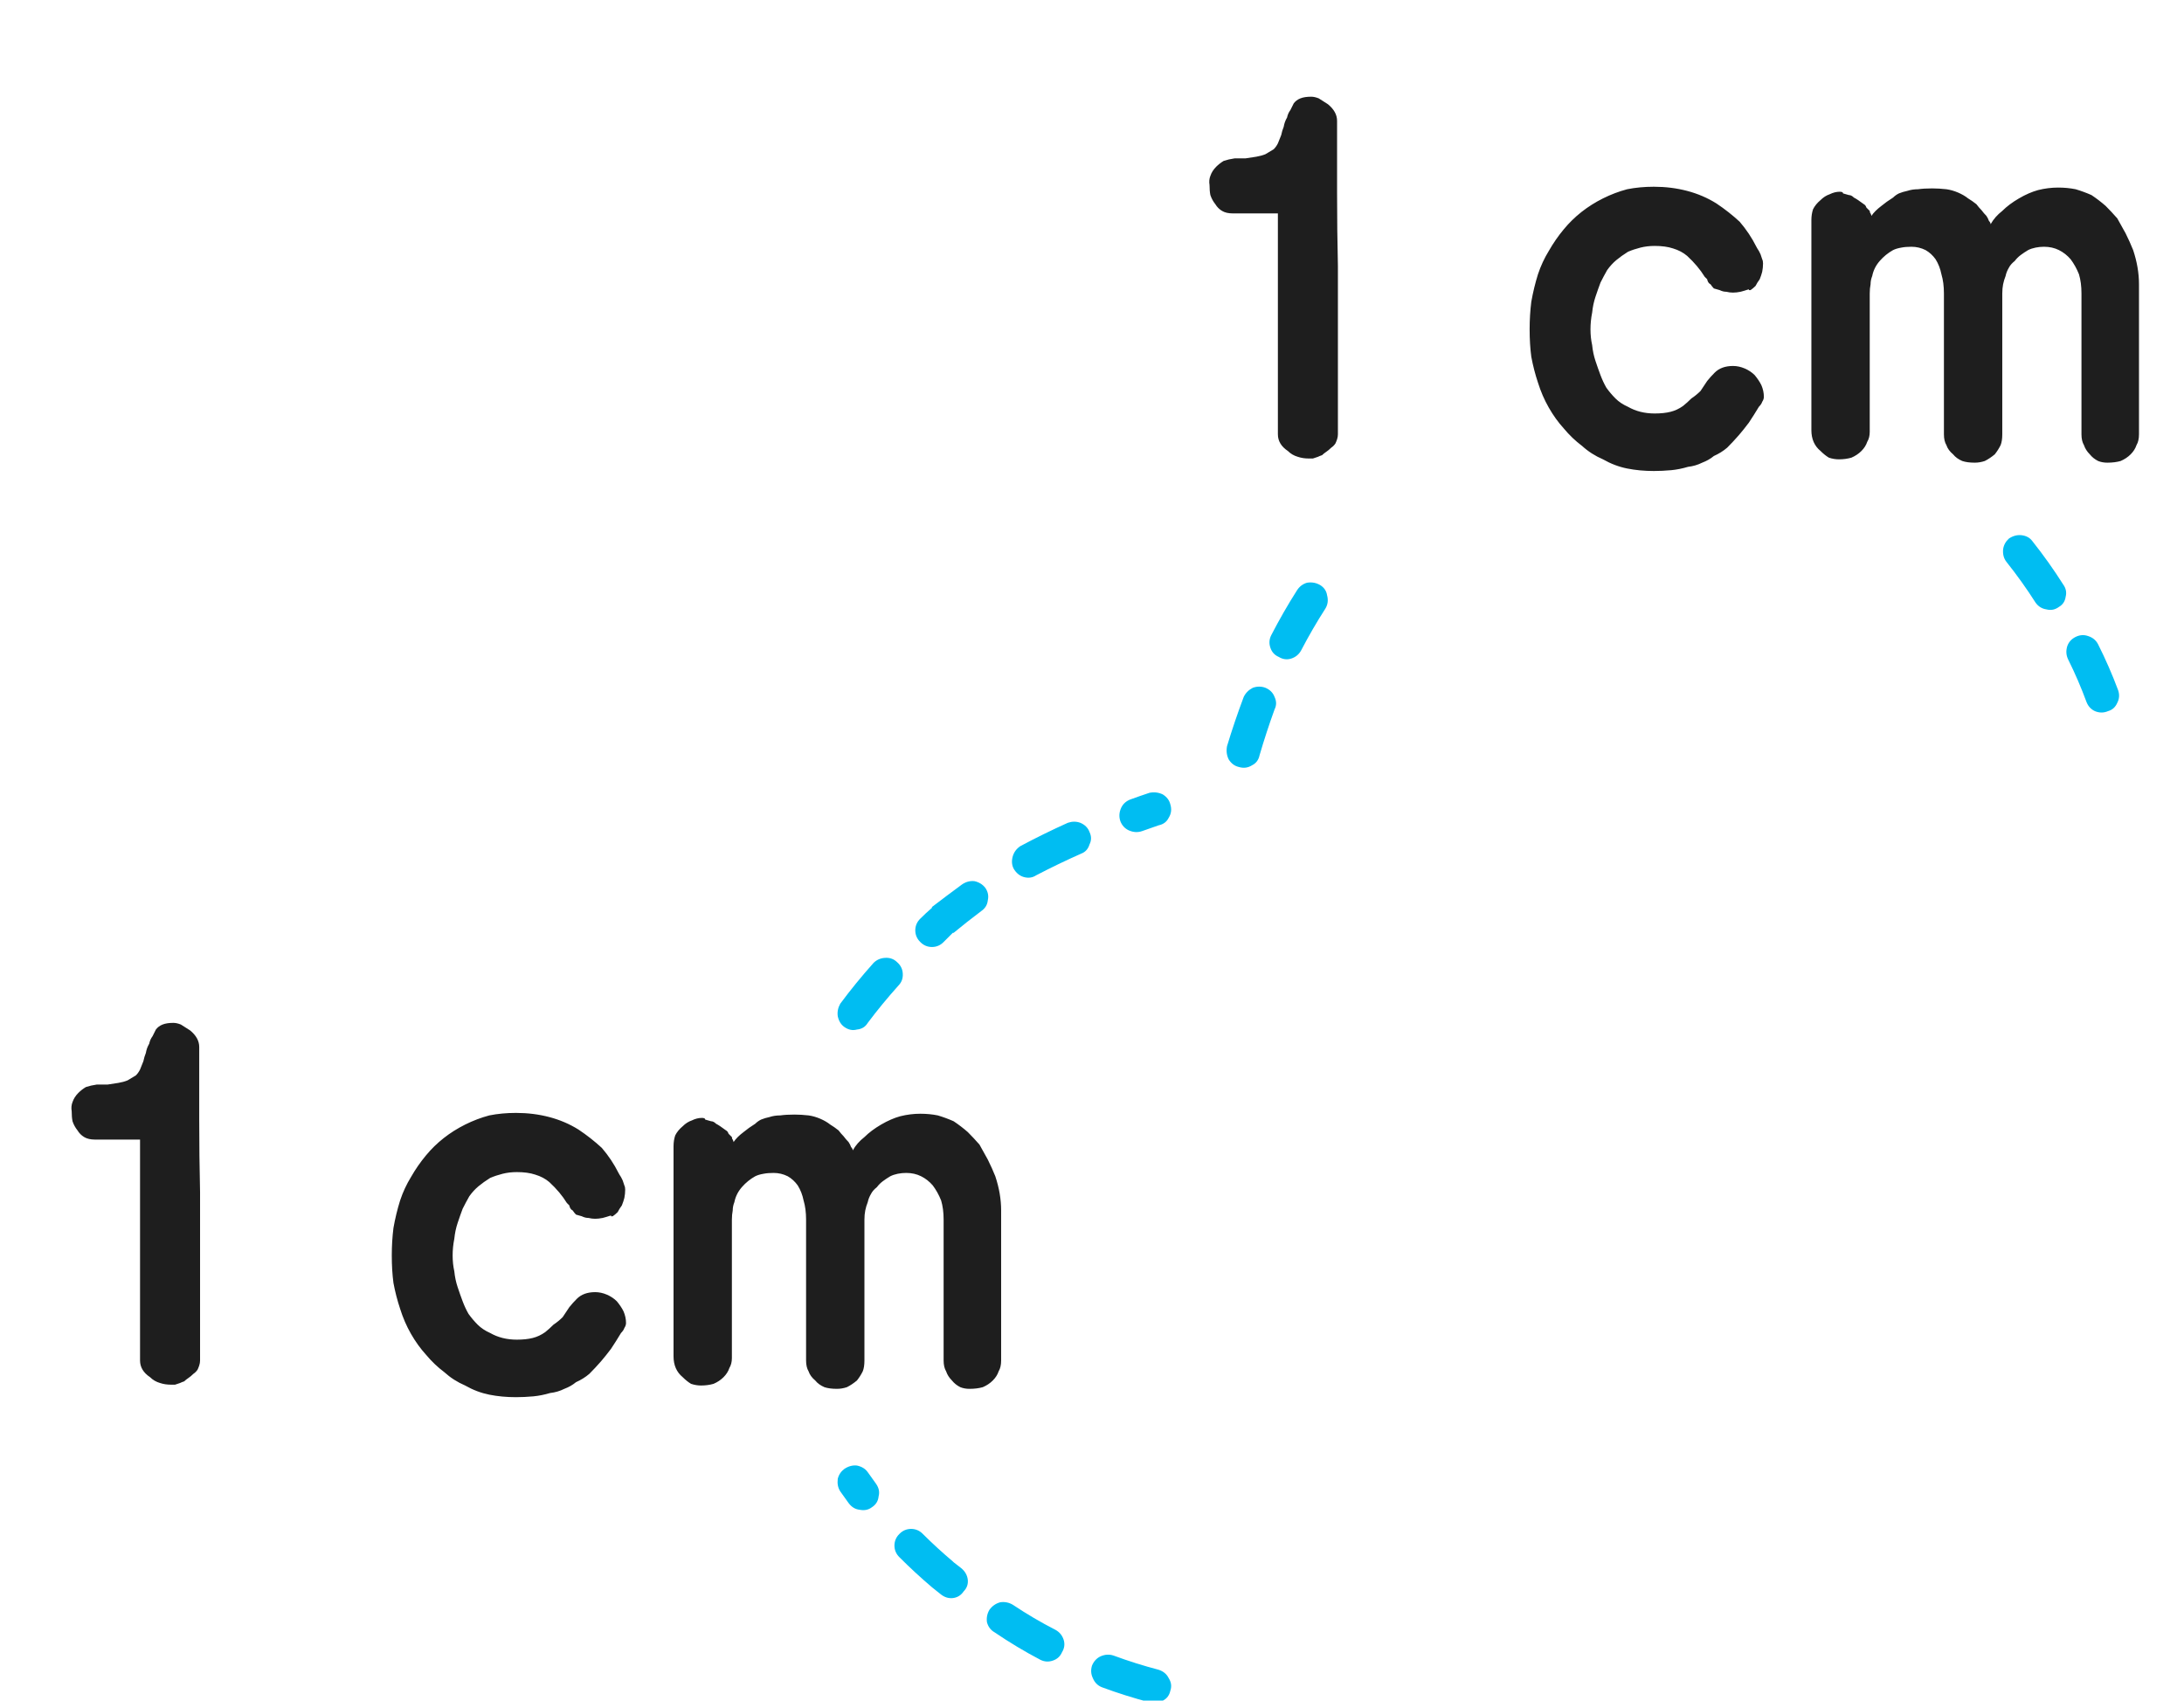 
<svg xmlns="http://www.w3.org/2000/svg" version="1.1" xmlns:xlink="http://www.w3.org/1999/xlink" preserveAspectRatio="none" x="0px" y="0px" width="131px" height="102px" viewBox="0 0 131 102">
<defs>
<g id="Layer0_0_MEMBER_0_STROKES_1_FILL">
<path fill="#00BDF2" stroke="none" d="
M 311.65 376.2
Q 310.351 375.535 309.1 374.7 308.752 374.494 308.35 374.55 307.949 374.657 307.7 375 307.494 375.347 307.55 375.75 307.658 376.151 308 376.35 309.349 377.265 310.75 378 311.113 378.183 311.5 378.05 311.889 377.921 312.05 377.55 312.271 377.188 312.15 376.8 312.02 376.399 311.65 376.2
M 318.1 380.45
Q 318.462 380.271 318.55 379.85 318.683 379.469 318.45 379.1 318.271 378.738 317.85 378.6 316.464 378.236 315.15 377.75 314.758 377.616 314.35 377.8 314.009 377.968 313.85 378.35 313.729 378.743 313.9 379.1 314.068 379.503 314.45 379.65 315.836 380.164 317.3 380.55 317.731 380.682 318.1 380.45
M 303.7 370.45
Q 303.411 370.154 303 370.15 302.589 370.154 302.3 370.45 302.004 370.739 302 371.15 302.004 371.561 302.3 371.85 303.223 372.776 304.25 373.65
L 304.25 373.65
Q 304.525 373.875 304.75 374.05 305.095 374.34 305.5 374.3 305.913 374.251 306.15 373.9 306.44 373.605 306.4 373.2 306.351 372.787 306 372.5 305.789 372.336 305.55 372.15
L 305.5 372.1
Q 304.564 371.312 303.7 370.45
M 300.9 367.45
Q 300.675 367.125 300.4 366.75 300.182 366.441 299.75 366.35 299.365 366.308 299 366.55 298.69 366.78 298.6 367.15 298.546 367.585 298.75 367.9 299.025 368.275 299.25 368.6 299.518 368.959 299.9 369 300.335 369.092 300.65 368.85 301.01 368.62 301.05 368.2 301.154 367.815 300.9 367.45
M 313.15 327.8
Q 312.788 327.666 312.4 327.8 310.962 328.447 309.55 329.2 309.213 329.428 309.1 329.8 308.979 330.217 309.15 330.55 309.378 330.937 309.75 331.05 310.167 331.17 310.5 330.95 311.838 330.253 313.2 329.65 313.574 329.51 313.7 329.1 313.884 328.737 313.7 328.35 313.56 327.974 313.15 327.8
M 318.55 326.7
Q 318.463 326.329 318.1 326.1 317.73 325.918 317.3 326 316.738 326.186 316.15 326.4 315.77 326.546 315.6 326.9 315.416 327.306 315.55 327.7 315.696 328.081 316.05 328.25 316.456 328.434 316.85 328.3 317.362 328.114 317.85 327.95 318.272 327.862 318.45 327.5 318.683 327.131 318.55 326.7
M 302.5 336.85
Q 302.481 336.434 302.15 336.15 301.865 335.876 301.45 335.9 301.034 335.92 300.75 336.2 299.658 337.424 298.75 338.65 298.546 339.016 298.6 339.4 298.691 339.833 299 340.05 299.366 340.305 299.75 340.2 300.183 340.159 300.4 339.8 301.242 338.676 302.25 337.55 302.524 337.265 302.5 336.85
M 303.25 334.25
Q 303.254 334.661 303.55 334.95 303.839 335.246 304.25 335.25 304.661 335.246 304.95 334.95 305.216 334.687 305.5 334.4
L 305.55 334.4
Q 306.365 333.728 307.2 333.1 307.56 332.856 307.6 332.45 307.692 332.052 307.45 331.7 307.207 331.39 306.8 331.3 306.402 331.258 306.05 331.5 305.149 332.162 304.25 332.85
L 304.25 332.9
Q 303.873 333.225 303.55 333.55 303.254 333.839 303.25 334.25 Z"/>
</g>

<g id="Layer0_0_MEMBER_1_STROKES_1_FILL">
<path fill="#00BDF2" stroke="none" d="
M 324.8 320.25
Q 324.659 319.873 324.25 319.7 323.885 319.566 323.5 319.7 323.124 319.891 322.95 320.25 322.397 321.724 321.95 323.2 321.867 323.631 322.05 324 322.279 324.363 322.65 324.45 323.081 324.583 323.45 324.35 323.812 324.171 323.9 323.75 324.302 322.376 324.8 321 324.984 320.635 324.8 320.25
M 326.75 313.4
Q 326.373 313.508 326.15 313.85 325.323 315.148 324.6 316.55 324.417 316.913 324.55 317.3 324.679 317.689 325.05 317.85 325.413 318.071 325.8 317.95 326.201 317.82 326.4 317.45 327.077 316.151 327.85 314.95 328.069 314.589 327.95 314.15 327.893 313.773 327.55 313.55 327.189 313.331 326.75 313.4
M 373.5 320.55
Q 373.647 320.932 374 321.1 374.407 321.271 374.8 321.1 375.182 320.991 375.35 320.6 375.534 320.242 375.4 319.85 374.878 318.449 374.2 317.1 374.015 316.731 373.6 316.6 373.227 316.466 372.85 316.65 372.48 316.835 372.35 317.2 372.217 317.622 372.4 318 373.022 319.251 373.5 320.55
M 372.25 314.25
Q 372.356 313.848 372.1 313.5 371.251 312.161 370.25 310.9 370.026 310.599 369.6 310.55 369.208 310.51 368.85 310.75 368.549 311.024 368.5 311.4 368.46 311.842 368.7 312.15 369.648 313.339 370.45 314.6 370.699 314.942 371.1 315 371.503 315.106 371.85 314.85 372.193 314.651 372.25 314.25 Z"/>
</g>

<g id="Layer0_0_MEMBER_2_FILL">
<path fill="#1E1E1E" stroke="none" d="
M 40.4 68.75
L 40.4 81.35
Q 40.4 82.15 40.95 82.6 41.2 82.85 41.45 83 41.75 83.1 42.05 83.1 42.45 83.1 42.8 83 43.15 82.85 43.4 82.6 43.65 82.35 43.75 82.05 43.9 81.8 43.9 81.45
L 43.9 73.15
Q 43.9 72.85 43.95 72.6 43.95 72.35 44.05 72.1 44.15 71.6 44.5 71.2 44.85 70.8 45.3 70.55 45.5 70.45 45.8 70.4 46.05 70.35 46.4 70.35 46.85 70.35 47.25 70.55 47.6 70.75 47.85 71.1 48.1 71.5 48.2 72 48.35 72.5 48.35 73.15 48.35 74.2 48.35 75.3 48.35 76.35 48.35 77.4 48.35 79.5 48.35 81.6 48.35 82 48.5 82.25 48.6 82.55 48.9 82.8 49.1 83.05 49.45 83.2 49.75 83.3 50.2 83.3 50.5 83.3 50.8 83.2 51.1 83.05 51.4 82.8 51.6 82.55 51.75 82.25 51.85 82 51.85 81.6
L 51.85 73.15
Q 51.85 72.85 51.9 72.6 51.95 72.35 52.05 72.1 52.1 71.85 52.25 71.6 52.35 71.4 52.6 71.2 52.75 71 52.95 70.85 53.15 70.7 53.4 70.55 53.6 70.45 53.85 70.4 54.1 70.35 54.35 70.35 54.85 70.35 55.25 70.55 55.65 70.75 55.95 71.1 56.25 71.5 56.45 72 56.6 72.5 56.6 73.15 56.6 74.2 56.6 75.3 56.6 76.35 56.6 77.4 56.6 79.5 56.6 81.6 56.6 82 56.75 82.25 56.85 82.55 57.1 82.8 57.3 83.05 57.6 83.2 57.85 83.3 58.15 83.3 58.6 83.3 58.95 83.2 59.3 83.05 59.55 82.8 59.8 82.55 59.9 82.25 60.05 82 60.05 81.6
L 60.05 72.6
Q 60.05 71.6 59.7 70.55 59.5 70.05 59.25 69.55 59 69.1 58.75 68.65 58.4 68.25 58.05 67.9 57.65 67.55 57.2 67.25 56.75 67.05 56.25 66.9 55.75 66.8 55.2 66.8 54.6 66.8 54 66.95 53.45 67.1 52.85 67.45 52.25 67.8 51.85 68.2 51.4 68.55 51.15 69 51.15 68.9 51.05 68.8 51 68.65 50.9 68.5 50.75 68.35 50.6 68.15 50.45 68 50.3 67.8 50.05 67.6 49.8 67.45 49.55 67.25 49.2 67.1 48.85 66.95 48.5 66.9 48.05 66.85 47.65 66.85 47.15 66.85 46.8 66.9 46.45 66.9 46.15 67 45.9 67.05 45.65 67.15 45.45 67.25 45.3 67.4 44.9 67.65 44.6 67.9 44.4 68.05 44.25 68.2 44.1 68.35 44 68.5 44 68.45 43.95 68.35 43.9 68.3 43.9 68.2 43.8 68.1 43.7 68 43.65 67.85 43.55 67.8 43.35 67.65 43.2 67.55 43.05 67.45 42.95 67.4 42.8 67.25 42.65 67.25 42.45 67.2 42.3 67.15 42.3 67.05 42.1 67.05 41.8 67.05 41.5 67.2 41.2 67.3 40.95 67.55 40.65 67.8 40.5 68.1 40.4 68.4 40.4 68.75
M 11.4 61.8
Q 11.1 61.6 10.85 61.45 10.6 61.35 10.4 61.35 10 61.35 9.75 61.45 9.5 61.55 9.35 61.75 9.25 61.95 9.15 62.15 9 62.35 8.95 62.6 8.8 62.85 8.75 63.15 8.65 63.4 8.6 63.65 8.5 63.9 8.4 64.15 8.3 64.35 8.15 64.5 7.9 64.65 7.65 64.8 7.4 64.9 7.1 64.95 6.75 65 6.45 65.05 6.1 65.05 5.8 65.05 5.45 65.1 5.15 65.2 4.9 65.35 4.7 65.55 4.45 65.8 4.35 66.1 4.25 66.35 4.3 66.65 4.3 67 4.35 67.25 4.45 67.55 4.65 67.8 4.8 68.05 5.05 68.2 5.3 68.35 5.7 68.35
L 8.4 68.35
Q 8.4 70 8.4 71.65 8.4 73.3 8.4 74.95 8.4 78.25 8.4 81.6 8.4 81.9 8.55 82.15 8.7 82.4 9 82.6 9.25 82.85 9.6 82.95 9.9 83.05 10.25 83.05 10.4 83.05 10.5 83.05 10.65 83 10.8 82.95 10.9 82.9 11.05 82.85 11.15 82.75 11.3 82.65 11.45 82.55 11.6 82.4 11.75 82.3 11.85 82.15 11.9 82.05 11.95 81.9 12 81.75 12 81.6
L 12 80.35
Q 12 78.1 12 75.85 12 73.7 12 71.5 11.95 69.35 11.95 67.15 11.95 65 11.95 62.8 11.95 62.25 11.4 61.8
M 29.35 66.9
Q 28.6 67.1 27.9 67.45 26.5 68.15 25.55 69.3 25.05 69.9 24.65 70.6 24.25 71.25 24 72 23.75 72.8 23.6 73.65 23.5 74.45 23.5 75.3 23.5 76.2 23.6 76.95 23.75 77.75 24 78.5 24.25 79.3 24.65 80 25.05 80.7 25.55 81.25 26.05 81.85 26.65 82.3 27.2 82.8 27.9 83.1 28.6 83.5 29.35 83.65 30.1 83.8 30.95 83.8 31.45 83.8 32 83.75 32.5 83.7 33 83.55 33.45 83.5 33.85 83.3 34.25 83.15 34.55 82.9 35 82.7 35.35 82.4 35.7 82.05 36.05 81.65 36.35 81.3 36.65 80.9 36.95 80.45 37.25 79.95 37.4 79.8 37.45 79.65 37.55 79.5 37.55 79.35 37.55 79 37.4 78.65 37.25 78.35 37 78.05 36.75 77.8 36.4 77.65 36.05 77.5 35.7 77.5 35 77.5 34.6 77.9 34.35 78.15 34.15 78.4 33.95 78.7 33.75 79 33.5 79.25 33.2 79.45 32.95 79.7 32.7 79.9 32.35 80.15 31.95 80.25 31.55 80.35 31 80.35 30.55 80.35 30.15 80.25 29.75 80.15 29.4 79.95 28.95 79.75 28.65 79.45 28.35 79.15 28.1 78.8 27.9 78.45 27.75 78.05 27.6 77.65 27.45 77.2 27.3 76.75 27.25 76.25 27.15 75.8 27.15 75.3 27.15 74.8 27.25 74.3 27.3 73.8 27.45 73.35 27.6 72.9 27.75 72.5 27.95 72.1 28.15 71.75 28.4 71.4 28.7 71.15 29 70.9 29.4 70.65 29.75 70.5 30.15 70.4 30.55 70.3 31 70.3 31.65 70.3 32.1 70.45 32.6 70.6 32.95 70.9 33.6 71.5 34 72.15
L 34.05 72.2
Q 34.1 72.25 34.15 72.3 34.15 72.35 34.2 72.45 34.25 72.55 34.35 72.6 34.45 72.75 34.55 72.85 34.7 72.9 34.9 72.95 35.1 73.05 35.3 73.05 35.5 73.1 35.7 73.1 35.9 73.1 36.15 73.05 36.35 73 36.65 72.9
L 36.65 72.95
Q 36.7 72.95 36.75 72.95 36.9 72.85 37.05 72.7 37.15 72.5 37.3 72.3 37.4 72.05 37.45 71.85 37.5 71.6 37.5 71.35 37.5 71.2 37.45 71.1 37.4 70.95 37.35 70.8 37.3 70.7 37.25 70.6 37.15 70.45 37.1 70.35 36.7 69.55 36.1 68.85 35.45 68.25 34.7 67.75 33.9 67.25 32.95 67 32 66.75 30.95 66.75 30.1 66.75 29.35 66.9
M 79.1 5.9
Q 78.85 5.8 78.65 5.8 78.25 5.8 78 5.9 77.75 6 77.6 6.2 77.5 6.4 77.4 6.6 77.25 6.8 77.2 7.05 77.05 7.3 77 7.6 76.9 7.85 76.85 8.1 76.75 8.35 76.65 8.6 76.55 8.8 76.4 8.95 76.15 9.1 75.9 9.25 75.65 9.35 75.35 9.4 75 9.45 74.7 9.5 74.35 9.5 74.05 9.5 73.7 9.55 73.4 9.65 73.15 9.8 72.95 10 72.7 10.25 72.6 10.55 72.5 10.8 72.55 11.1 72.55 11.45 72.6 11.7 72.7 12 72.9 12.25 73.05 12.5 73.3 12.65 73.55 12.8 73.95 12.8
L 76.65 12.8
Q 76.65 14.45 76.65 16.1 76.65 17.75 76.65 19.4 76.65 22.7 76.65 26.05 76.65 26.35 76.8 26.6 76.95 26.85 77.25 27.05 77.5 27.3 77.85 27.4 78.15 27.5 78.5 27.5 78.65 27.5 78.75 27.5 78.9 27.45 79.05 27.4 79.15 27.35 79.3 27.3 79.4 27.2 79.55 27.1 79.7 27 79.85 26.85 80 26.75 80.1 26.6 80.15 26.5 80.2 26.35 80.25 26.2 80.25 26.05
L 80.25 24.8
Q 80.25 22.55 80.25 20.3 80.25 18.15 80.25 15.95 80.2 13.8 80.2 11.6 80.2 9.45 80.2 7.25 80.2 6.7 79.65 6.25 79.35 6.05 79.1 5.9
M 105.35 14.8
Q 104.95 14 104.35 13.3 103.7 12.7 102.95 12.2 102.15 11.7 101.2 11.45 100.25 11.2 99.2 11.2 98.35 11.2 97.6 11.35 96.85 11.55 96.15 11.9 94.75 12.6 93.8 13.75 93.3 14.35 92.9 15.05 92.5 15.7 92.25 16.45 92 17.25 91.85 18.1 91.75 18.9 91.75 19.75 91.75 20.65 91.85 21.4 92 22.2 92.25 22.95 92.5 23.75 92.9 24.45 93.3 25.15 93.8 25.7 94.3 26.3 94.9 26.75 95.45 27.25 96.15 27.55 96.85 27.95 97.6 28.1 98.35 28.25 99.2 28.25 99.7 28.25 100.25 28.2 100.75 28.15 101.25 28 101.7 27.95 102.1 27.75 102.5 27.6 102.8 27.35 103.25 27.15 103.6 26.85 103.95 26.5 104.3 26.1 104.6 25.75 104.9 25.35 105.2 24.9 105.5 24.4 105.65 24.25 105.7 24.1 105.8 23.95 105.8 23.8 105.8 23.45 105.65 23.1 105.5 22.8 105.25 22.5 105 22.25 104.65 22.1 104.3 21.95 103.95 21.95 103.25 21.95 102.85 22.35 102.6 22.6 102.4 22.85 102.2 23.15 102 23.45 101.75 23.7 101.45 23.9 101.2 24.15 100.95 24.35 100.6 24.6 100.2 24.7 99.8 24.8 99.25 24.8 98.8 24.8 98.4 24.7 98 24.6 97.65 24.4 97.2 24.2 96.9 23.9 96.6 23.6 96.35 23.25 96.15 22.9 96 22.5 95.85 22.1 95.7 21.65 95.55 21.2 95.5 20.7 95.4 20.25 95.4 19.75 95.4 19.25 95.5 18.75 95.55 18.25 95.7 17.8 95.85 17.35 96 16.95 96.2 16.55 96.4 16.2 96.65 15.85 96.95 15.6 97.25 15.35 97.65 15.1 98 14.95 98.4 14.85 98.8 14.75 99.25 14.75 99.9 14.75 100.35 14.9 100.85 15.05 101.2 15.35 101.85 15.95 102.25 16.6
L 102.3 16.65
Q 102.35 16.7 102.4 16.75 102.4 16.8 102.45 16.9 102.5 17 102.6 17.05 102.7 17.2 102.8 17.3 102.95 17.35 103.15 17.4 103.35 17.5 103.55 17.5 103.75 17.55 103.95 17.55 104.15 17.55 104.4 17.5 104.6 17.45 104.9 17.35
L 104.9 17.4
Q 104.95 17.4 105 17.4 105.15 17.3 105.3 17.15 105.4 16.95 105.55 16.75 105.65 16.5 105.7 16.3 105.75 16.05 105.75 15.8 105.75 15.65 105.7 15.55 105.65 15.4 105.6 15.25 105.55 15.15 105.5 15.05 105.4 14.9 105.35 14.8
M 126.3 12.35
Q 125.9 12 125.45 11.7 125 11.5 124.5 11.35 124 11.25 123.45 11.25 122.85 11.25 122.25 11.4 121.7 11.55 121.1 11.9 120.5 12.25 120.1 12.65 119.65 13 119.4 13.45 119.4 13.35 119.3 13.25 119.25 13.1 119.15 12.95 119 12.8 118.85 12.6 118.7 12.45 118.55 12.25 118.3 12.05 118.05 11.9 117.8 11.7 117.45 11.55 117.1 11.4 116.75 11.35 116.3 11.3 115.9 11.3 115.4 11.3 115.05 11.35 114.7 11.35 114.4 11.45 114.15 11.5 113.9 11.6 113.7 11.7 113.55 11.85 113.15 12.1 112.85 12.35 112.65 12.5 112.5 12.65 112.35 12.8 112.25 12.95 112.25 12.9 112.2 12.8 112.15 12.75 112.15 12.65 112.05 12.55 111.95 12.45 111.9 12.3 111.8 12.25 111.6 12.1 111.45 12 111.3 11.9 111.2 11.85 111.05 11.7 110.9 11.7 110.7 11.65 110.55 11.6 110.55 11.5 110.35 11.5 110.05 11.5 109.75 11.65 109.45 11.75 109.2 12 108.9 12.25 108.75 12.55 108.65 12.85 108.65 13.2
L 108.65 25.8
Q 108.65 26.6 109.2 27.05 109.45 27.3 109.7 27.45 110 27.55 110.3 27.55 110.7 27.55 111.05 27.45 111.4 27.3 111.65 27.05 111.9 26.8 112 26.5 112.15 26.25 112.15 25.9
L 112.15 17.6
Q 112.15 17.3 112.2 17.05 112.2 16.8 112.3 16.55 112.4 16.05 112.75 15.65 113.1 15.25 113.55 15 113.75 14.9 114.05 14.85 114.3 14.8 114.65 14.8 115.1 14.8 115.5 15 115.85 15.2 116.1 15.55 116.35 15.95 116.45 16.45 116.6 16.95 116.6 17.6 116.6 18.65 116.6 19.75 116.6 20.8 116.6 21.85 116.6 23.95 116.6 26.05 116.6 26.45 116.75 26.7 116.85 27 117.15 27.25 117.35 27.5 117.7 27.65 118 27.75 118.45 27.75 118.75 27.75 119.05 27.65 119.35 27.5 119.65 27.25 119.85 27 120 26.7 120.1 26.45 120.1 26.05
L 120.1 17.6
Q 120.1 17.3 120.15 17.05 120.2 16.8 120.3 16.55 120.35 16.3 120.5 16.05 120.6 15.85 120.85 15.65 121 15.45 121.2 15.3 121.4 15.15 121.65 15 121.85 14.9 122.1 14.85 122.35 14.8 122.6 14.8 123.1 14.8 123.5 15 123.9 15.2 124.2 15.55 124.5 15.95 124.7 16.45 124.85 16.95 124.85 17.6 124.85 18.65 124.85 19.75 124.85 20.8 124.85 21.85 124.85 23.95 124.85 26.05 124.85 26.45 125 26.7 125.1 27 125.35 27.25 125.55 27.5 125.85 27.65 126.1 27.75 126.4 27.75 126.85 27.75 127.2 27.65 127.55 27.5 127.8 27.25 128.05 27 128.15 26.7 128.3 26.45 128.3 26.05
L 128.3 17.05
Q 128.3 16.05 127.95 15 127.75 14.5 127.5 14 127.25 13.55 127 13.1 126.65 12.7 126.3 12.35 Z"/>
</g>
</defs>

<g transform="matrix( 1, 0, 0, 1, -248.35,-278.45) ">
<use xlink:href="#Layer0_0_MEMBER_0_STROKES_1_FILL"/>
</g>

<g transform="matrix( 1, 0, 0, 1, -248.35,-278.45) ">
<use xlink:href="#Layer0_0_MEMBER_1_STROKES_1_FILL"/>
</g>

<g transform="matrix( 1, 0, 0, 1, 0,0) ">
<use xlink:href="#Layer0_0_MEMBER_2_FILL"/>
</g>
</svg>
